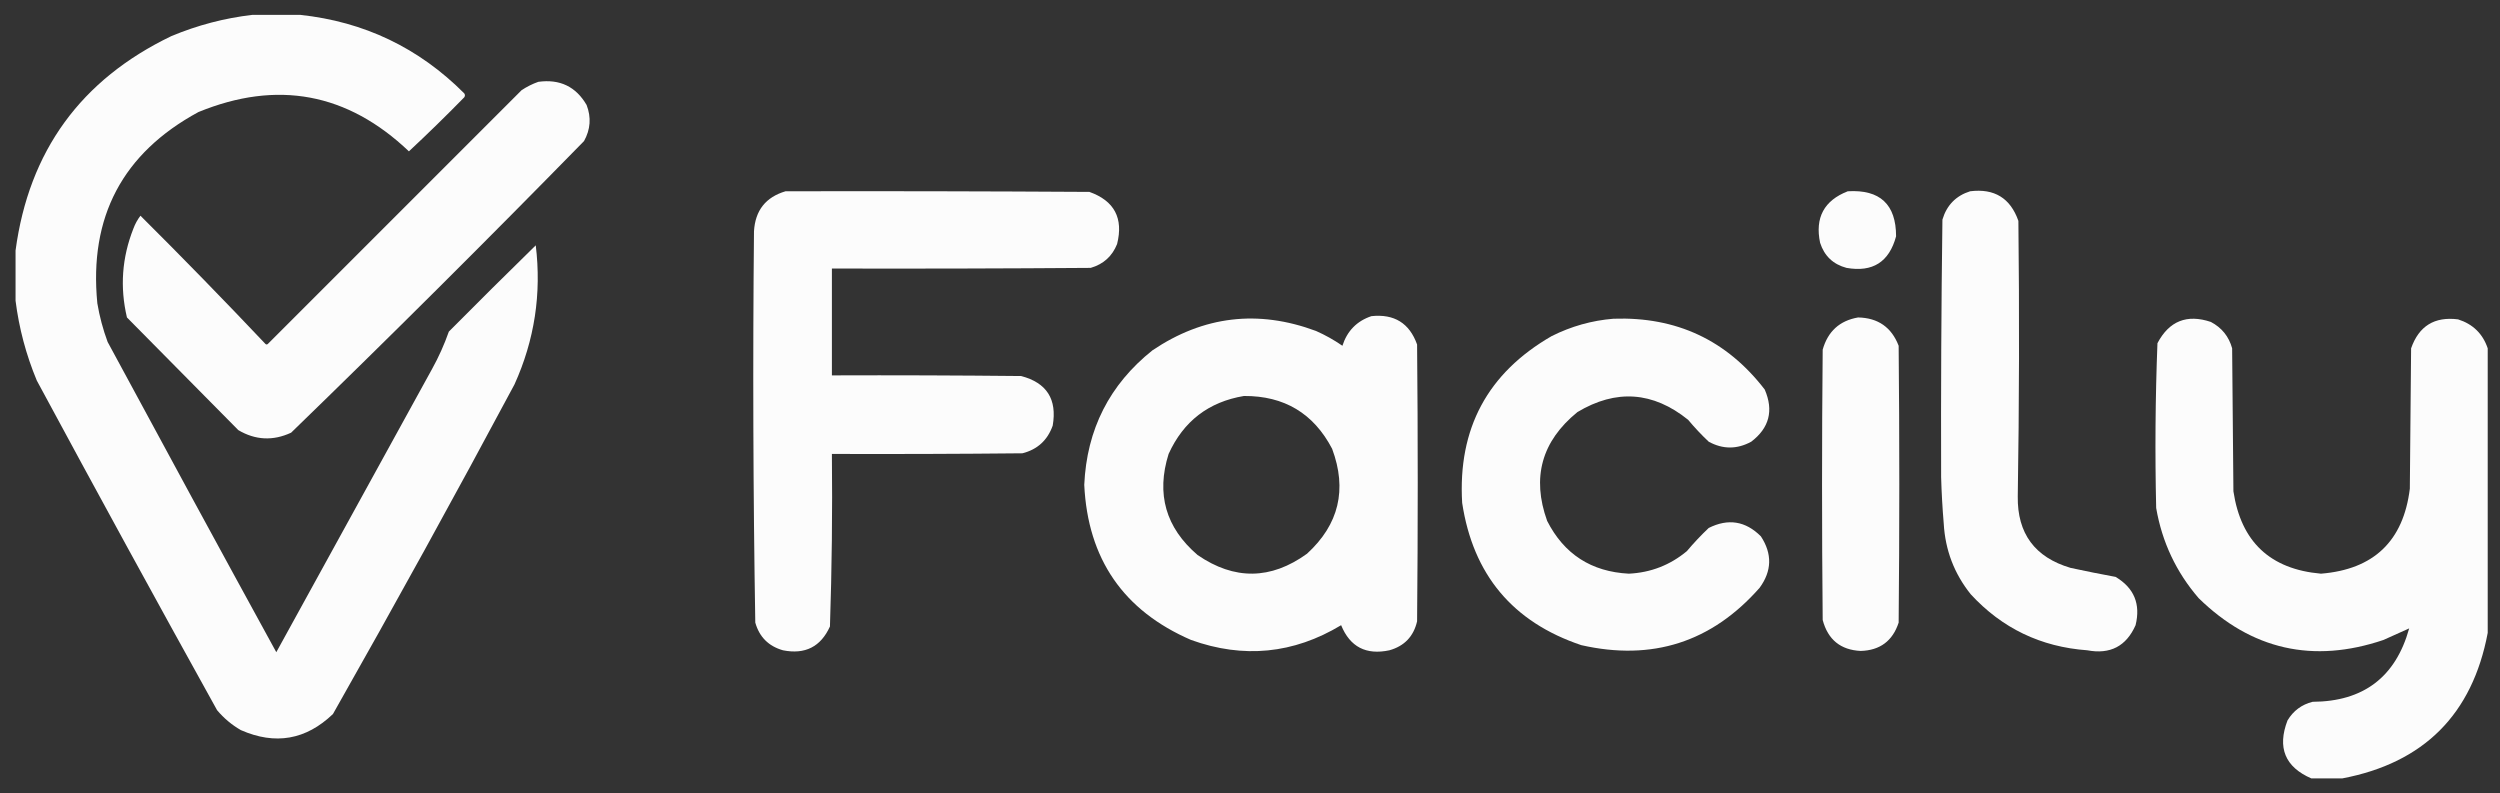 <svg width="104" height="33" viewBox="0 0 104 33" fill="none" xmlns="http://www.w3.org/2000/svg">
<rect x="0" y="0" width="104" height="33" fill="#333333" stroke="none"/>
<g opacity="0.982">
<path fill-rule="evenodd" clip-rule="evenodd" d="M10.503 0.618C11.164 0.618 11.824 0.618 12.485 0.618C15.149 0.902 17.426 1.991 19.314 3.886C19.35 3.939 19.35 3.993 19.314 4.047C18.562 4.816 17.794 5.566 17.011 6.296C14.453 3.863 11.534 3.318 8.253 4.662C5.099 6.373 3.698 9.024 4.049 12.617C4.141 13.165 4.284 13.701 4.477 14.224C6.803 18.535 9.141 22.838 11.494 27.132C13.654 23.204 15.815 19.276 17.975 15.348C18.251 14.85 18.483 14.332 18.672 13.795C19.869 12.589 21.074 11.393 22.287 10.206C22.532 12.216 22.238 14.145 21.403 15.991C18.94 20.596 16.423 25.167 13.851 29.703C12.728 30.779 11.452 31.002 10.021 30.373C9.644 30.157 9.313 29.88 9.03 29.543C6.503 24.989 4.004 20.418 1.531 15.831C1.084 14.757 0.79 13.649 0.647 12.509C0.647 11.813 0.647 11.117 0.647 10.421C1.203 6.284 3.364 3.312 7.129 1.502C8.219 1.047 9.343 0.752 10.503 0.618Z" fill="white"/>
<path fill-rule="evenodd" clip-rule="evenodd" d="M22.394 3.404C23.288 3.281 23.958 3.603 24.403 4.368C24.601 4.884 24.565 5.384 24.296 5.868C20.261 9.991 16.199 14.036 12.11 18C11.357 18.349 10.625 18.313 9.914 17.893C8.37 16.33 6.825 14.768 5.281 13.206C4.984 11.948 5.073 10.716 5.549 9.51C5.622 9.313 5.72 9.135 5.843 8.974C7.606 10.728 9.337 12.504 11.039 14.304C11.075 14.34 11.11 14.34 11.146 14.304C14.663 10.787 18.18 7.269 21.698 3.752C21.92 3.605 22.152 3.489 22.394 3.404Z" fill="white"/>
<path fill-rule="evenodd" clip-rule="evenodd" d="M32.678 7.957C36.892 7.948 41.106 7.957 45.319 7.983C46.357 8.353 46.741 9.076 46.471 10.153C46.267 10.661 45.901 10.991 45.373 11.144C41.784 11.171 38.195 11.179 34.607 11.171C34.607 12.652 34.607 14.134 34.607 15.616C37.231 15.607 39.856 15.616 42.48 15.643C43.544 15.922 43.982 16.609 43.793 17.705C43.577 18.314 43.157 18.698 42.534 18.857C39.892 18.884 37.249 18.892 34.607 18.884C34.632 21.279 34.605 23.671 34.526 26.061C34.144 26.905 33.492 27.236 32.571 27.052C31.973 26.882 31.589 26.498 31.42 25.9C31.331 20.474 31.313 15.046 31.366 9.617C31.418 8.753 31.856 8.2 32.678 7.957Z" fill="white"/>
<path fill-rule="evenodd" clip-rule="evenodd" d="M76.868 7.957C78.207 7.877 78.877 8.501 78.877 9.831C78.59 10.899 77.903 11.336 76.815 11.144C76.257 10.995 75.891 10.646 75.716 10.099C75.497 9.055 75.882 8.341 76.868 7.957Z" fill="white"/>
<path fill-rule="evenodd" clip-rule="evenodd" d="M81.957 7.957C82.963 7.831 83.633 8.241 83.965 9.189C84.008 13.01 84 16.831 83.939 20.651C83.917 22.193 84.649 23.184 86.135 23.624C86.759 23.759 87.384 23.884 88.009 23.999C88.779 24.459 89.056 25.128 88.84 26.008C88.452 26.884 87.783 27.232 86.831 27.052C84.9 26.912 83.284 26.136 81.983 24.722C81.296 23.865 80.921 22.883 80.859 21.776C80.805 21.134 80.769 20.491 80.751 19.848C80.74 16.277 80.757 12.706 80.805 9.135C80.984 8.536 81.368 8.143 81.957 7.957Z" fill="white"/>
<path fill-rule="evenodd" clip-rule="evenodd" d="M57.05 13.152C58 13.051 58.634 13.444 58.951 14.331C58.987 18.169 58.987 22.008 58.951 25.847C58.806 26.475 58.421 26.877 57.8 27.052C56.829 27.259 56.16 26.911 55.791 26.008C53.811 27.2 51.731 27.406 49.551 26.623C46.735 25.404 45.253 23.252 45.105 20.169C45.209 17.864 46.155 15.998 47.944 14.572C50.072 13.14 52.34 12.873 54.746 13.768C55.134 13.94 55.5 14.145 55.844 14.384C56.043 13.766 56.445 13.355 57.05 13.152ZM51.747 16.473C53.422 16.463 54.645 17.195 55.416 18.669C56.048 20.364 55.7 21.82 54.371 23.035C52.867 24.122 51.349 24.14 49.819 23.088C48.493 21.951 48.092 20.549 48.614 18.884C49.233 17.523 50.277 16.72 51.747 16.473Z" fill="white"/>
<path fill-rule="evenodd" clip-rule="evenodd" d="M77.297 13.206C78.125 13.223 78.688 13.615 78.984 14.384C79.02 18.223 79.02 22.062 78.984 25.9C78.734 26.664 78.207 27.056 77.404 27.079C76.568 27.038 76.041 26.609 75.824 25.793C75.788 22.044 75.788 18.294 75.824 14.545C76.039 13.785 76.53 13.338 77.297 13.206Z" fill="white"/>
<path fill-rule="evenodd" clip-rule="evenodd" d="M67.12 13.259C69.735 13.168 71.832 14.15 73.413 16.205C73.79 17.08 73.603 17.803 72.851 18.375C72.261 18.696 71.671 18.696 71.083 18.375C70.78 18.089 70.494 17.785 70.226 17.464C68.764 16.286 67.229 16.179 65.62 17.143C64.132 18.355 63.713 19.864 64.361 21.669C65.064 23.052 66.198 23.785 67.762 23.865C68.674 23.82 69.477 23.507 70.173 22.928C70.46 22.587 70.763 22.266 71.083 21.963C71.893 21.558 72.616 21.674 73.253 22.312C73.73 23.039 73.712 23.754 73.199 24.454C71.207 26.714 68.734 27.508 65.781 26.838C62.93 25.88 61.279 23.907 60.826 20.919C60.643 17.83 61.883 15.518 64.549 13.982C65.365 13.573 66.222 13.332 67.12 13.259Z" fill="white"/>
<path fill-rule="evenodd" clip-rule="evenodd" d="M103.489 14.491C103.489 18.437 103.489 22.383 103.489 26.329C102.848 29.72 100.83 31.737 97.436 32.382C97.008 32.382 96.579 32.382 96.151 32.382C95.057 31.906 94.727 31.103 95.16 29.971C95.402 29.568 95.75 29.309 96.204 29.195C98.32 29.184 99.659 28.166 100.222 26.141C99.873 26.298 99.515 26.459 99.15 26.623C96.223 27.611 93.661 27.03 91.464 24.883C90.531 23.801 89.941 22.551 89.697 21.133C89.644 18.845 89.662 16.559 89.75 14.277C90.237 13.353 90.978 13.058 91.973 13.393C92.427 13.633 92.722 13.999 92.857 14.491C92.874 16.473 92.893 18.455 92.91 20.437C93.225 22.537 94.439 23.68 96.553 23.865C98.749 23.687 99.981 22.508 100.249 20.33C100.266 18.384 100.284 16.438 100.302 14.491C100.626 13.562 101.277 13.16 102.257 13.286C102.874 13.483 103.285 13.885 103.489 14.491Z" fill="white"/>
</g>
</svg>

